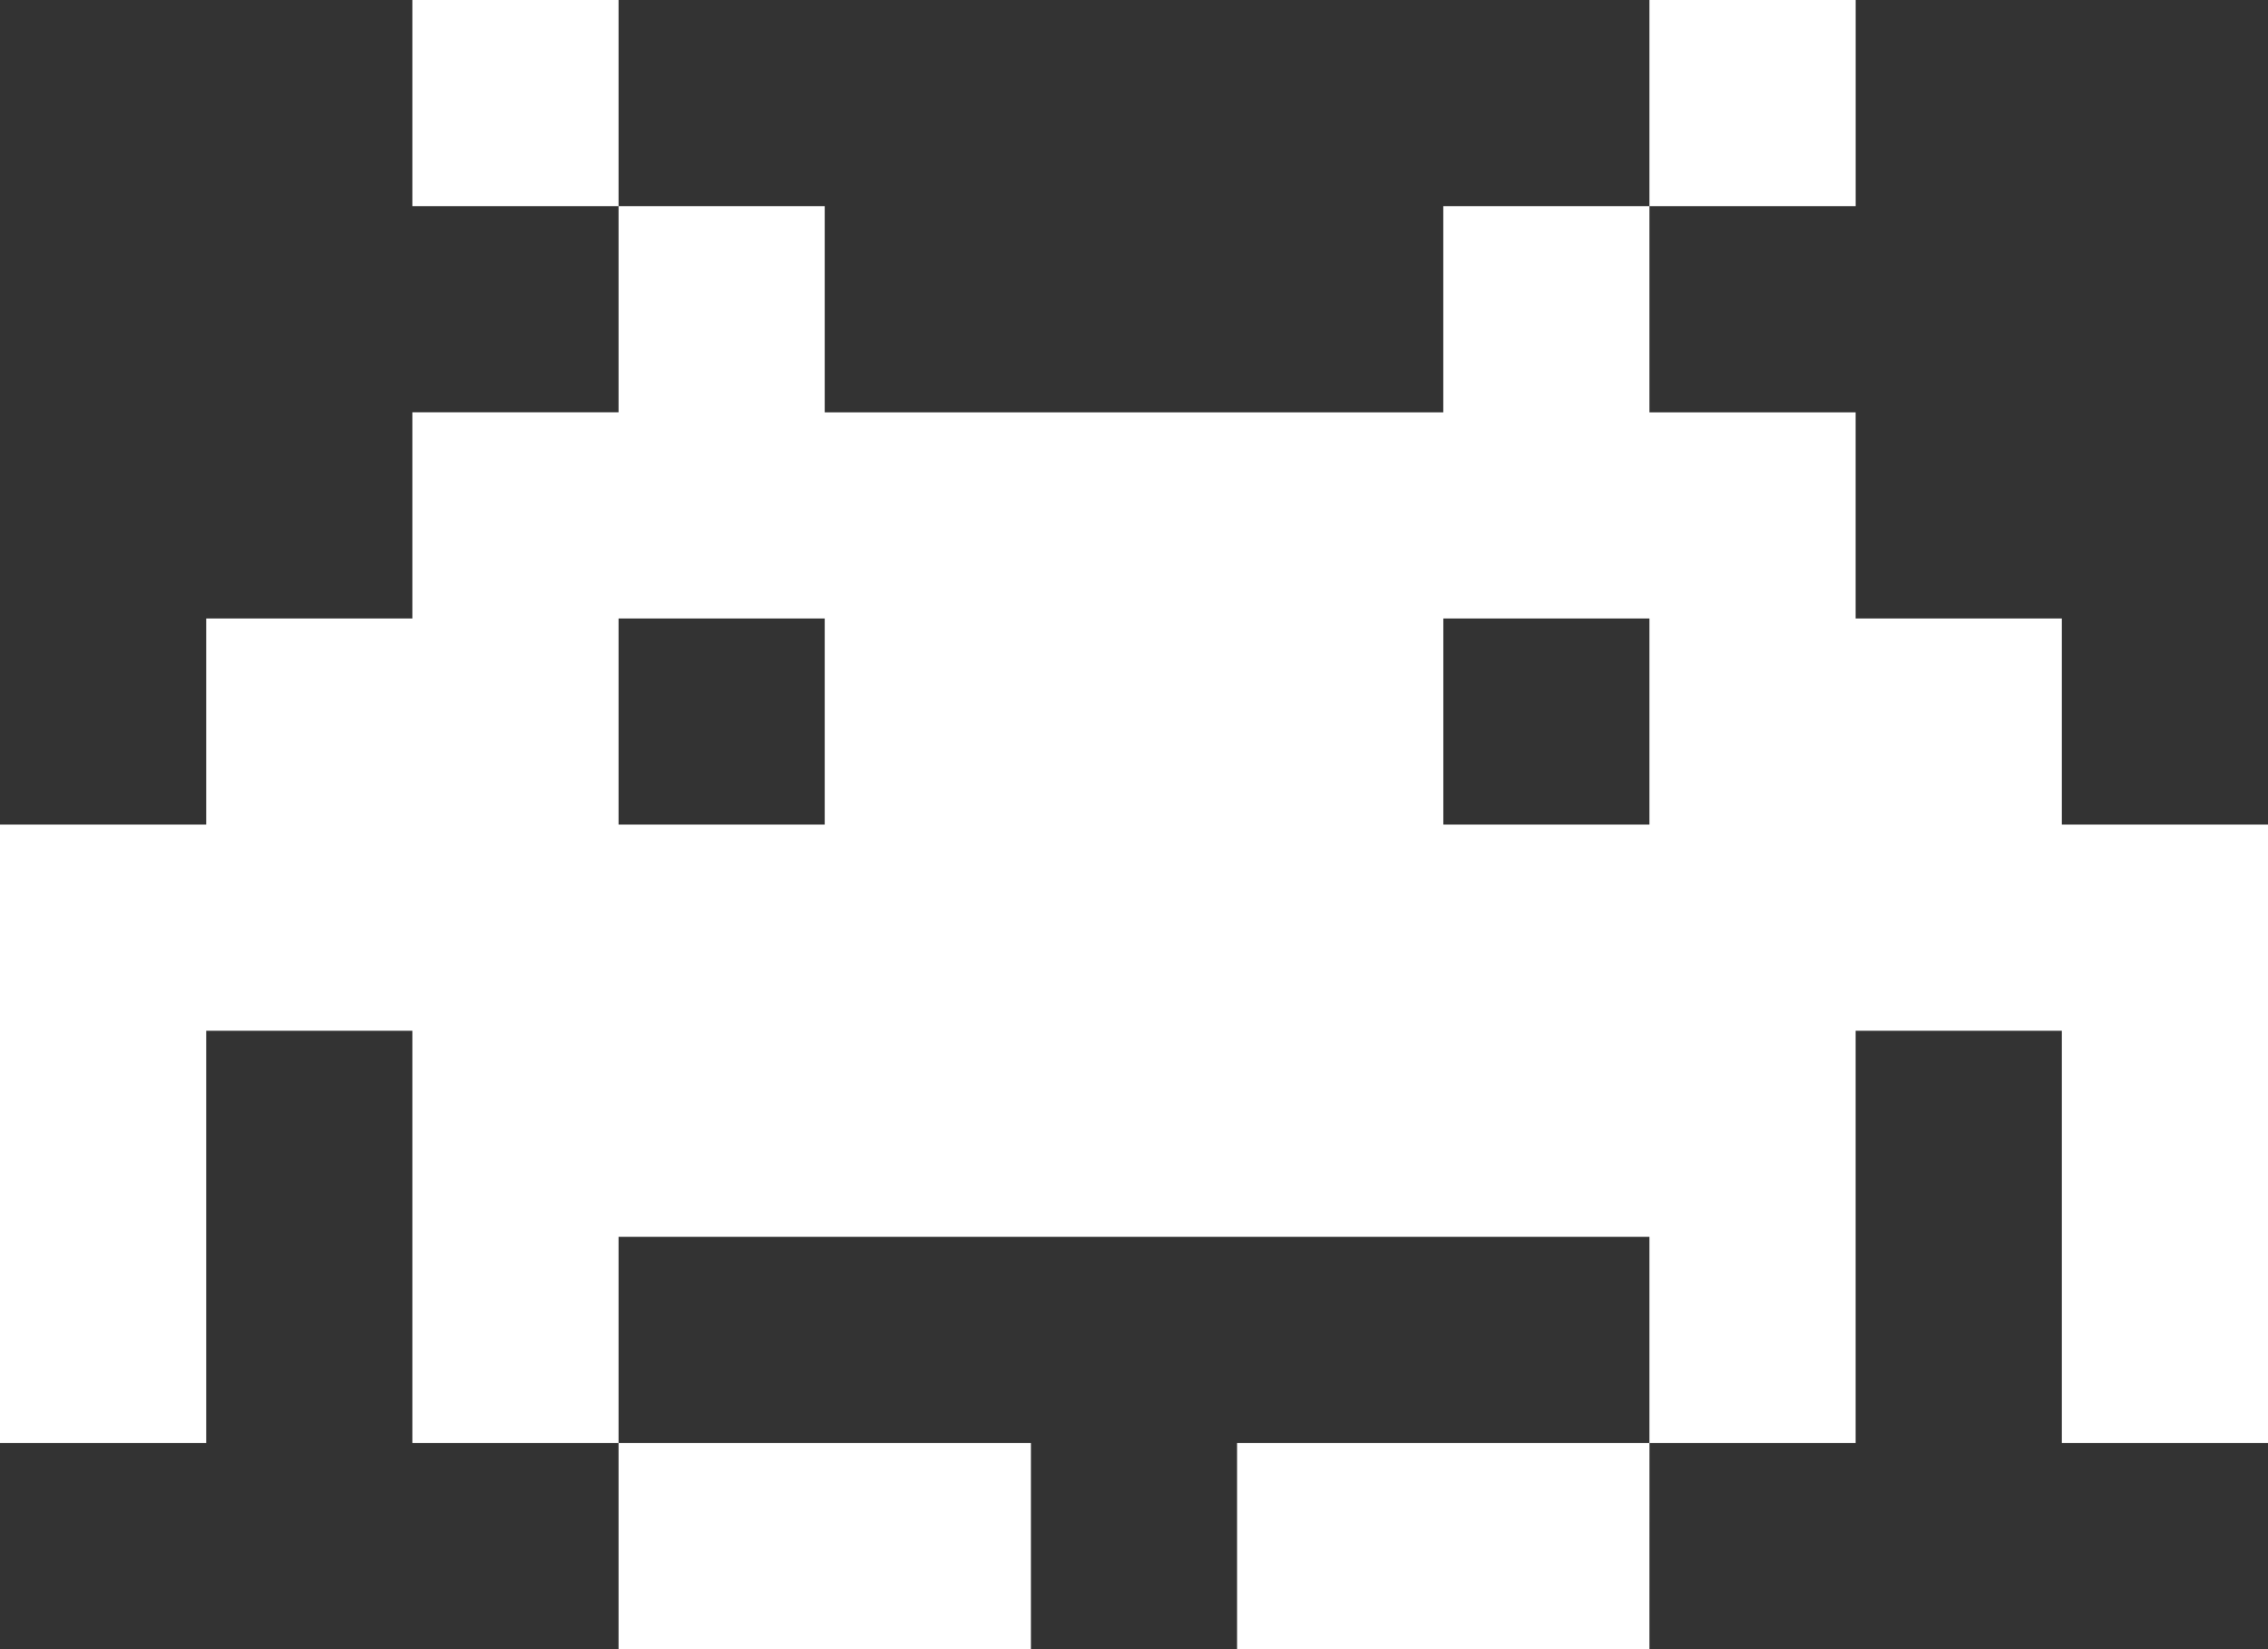 <svg xmlns="http://www.w3.org/2000/svg" width="47.493" height="34.541" viewBox="0 0 47.493 34.541">
  <rect x="0" y="0" width="47.493" height="34.541" fill="#333333" stroke="none"/>
  <path id="space-invaders" d="M13.953,8.318H9.635V4h4.318V8.318m21.588,0h4.318V4H35.54V8.318M48.493,21.27V34.223H44.176V25.588H39.858v8.635H35.54V29.905H13.953v4.318H9.635V25.588H5.318v8.635H1V21.27H5.318V16.953H9.635V12.635h4.318V8.318H18.27v4.318H31.223V8.318H35.54v4.318h4.318v4.318h4.318V21.27h4.318m-17.27-4.318V21.27H35.54V16.953H31.223M13.953,21.27H18.27V16.953H13.953V21.27m8.635,12.953H13.953V38.54h8.635V34.223m12.953,0H26.905V38.54H35.54Z" transform="translate(-1 -4)" fill="#fff"/>
</svg>
